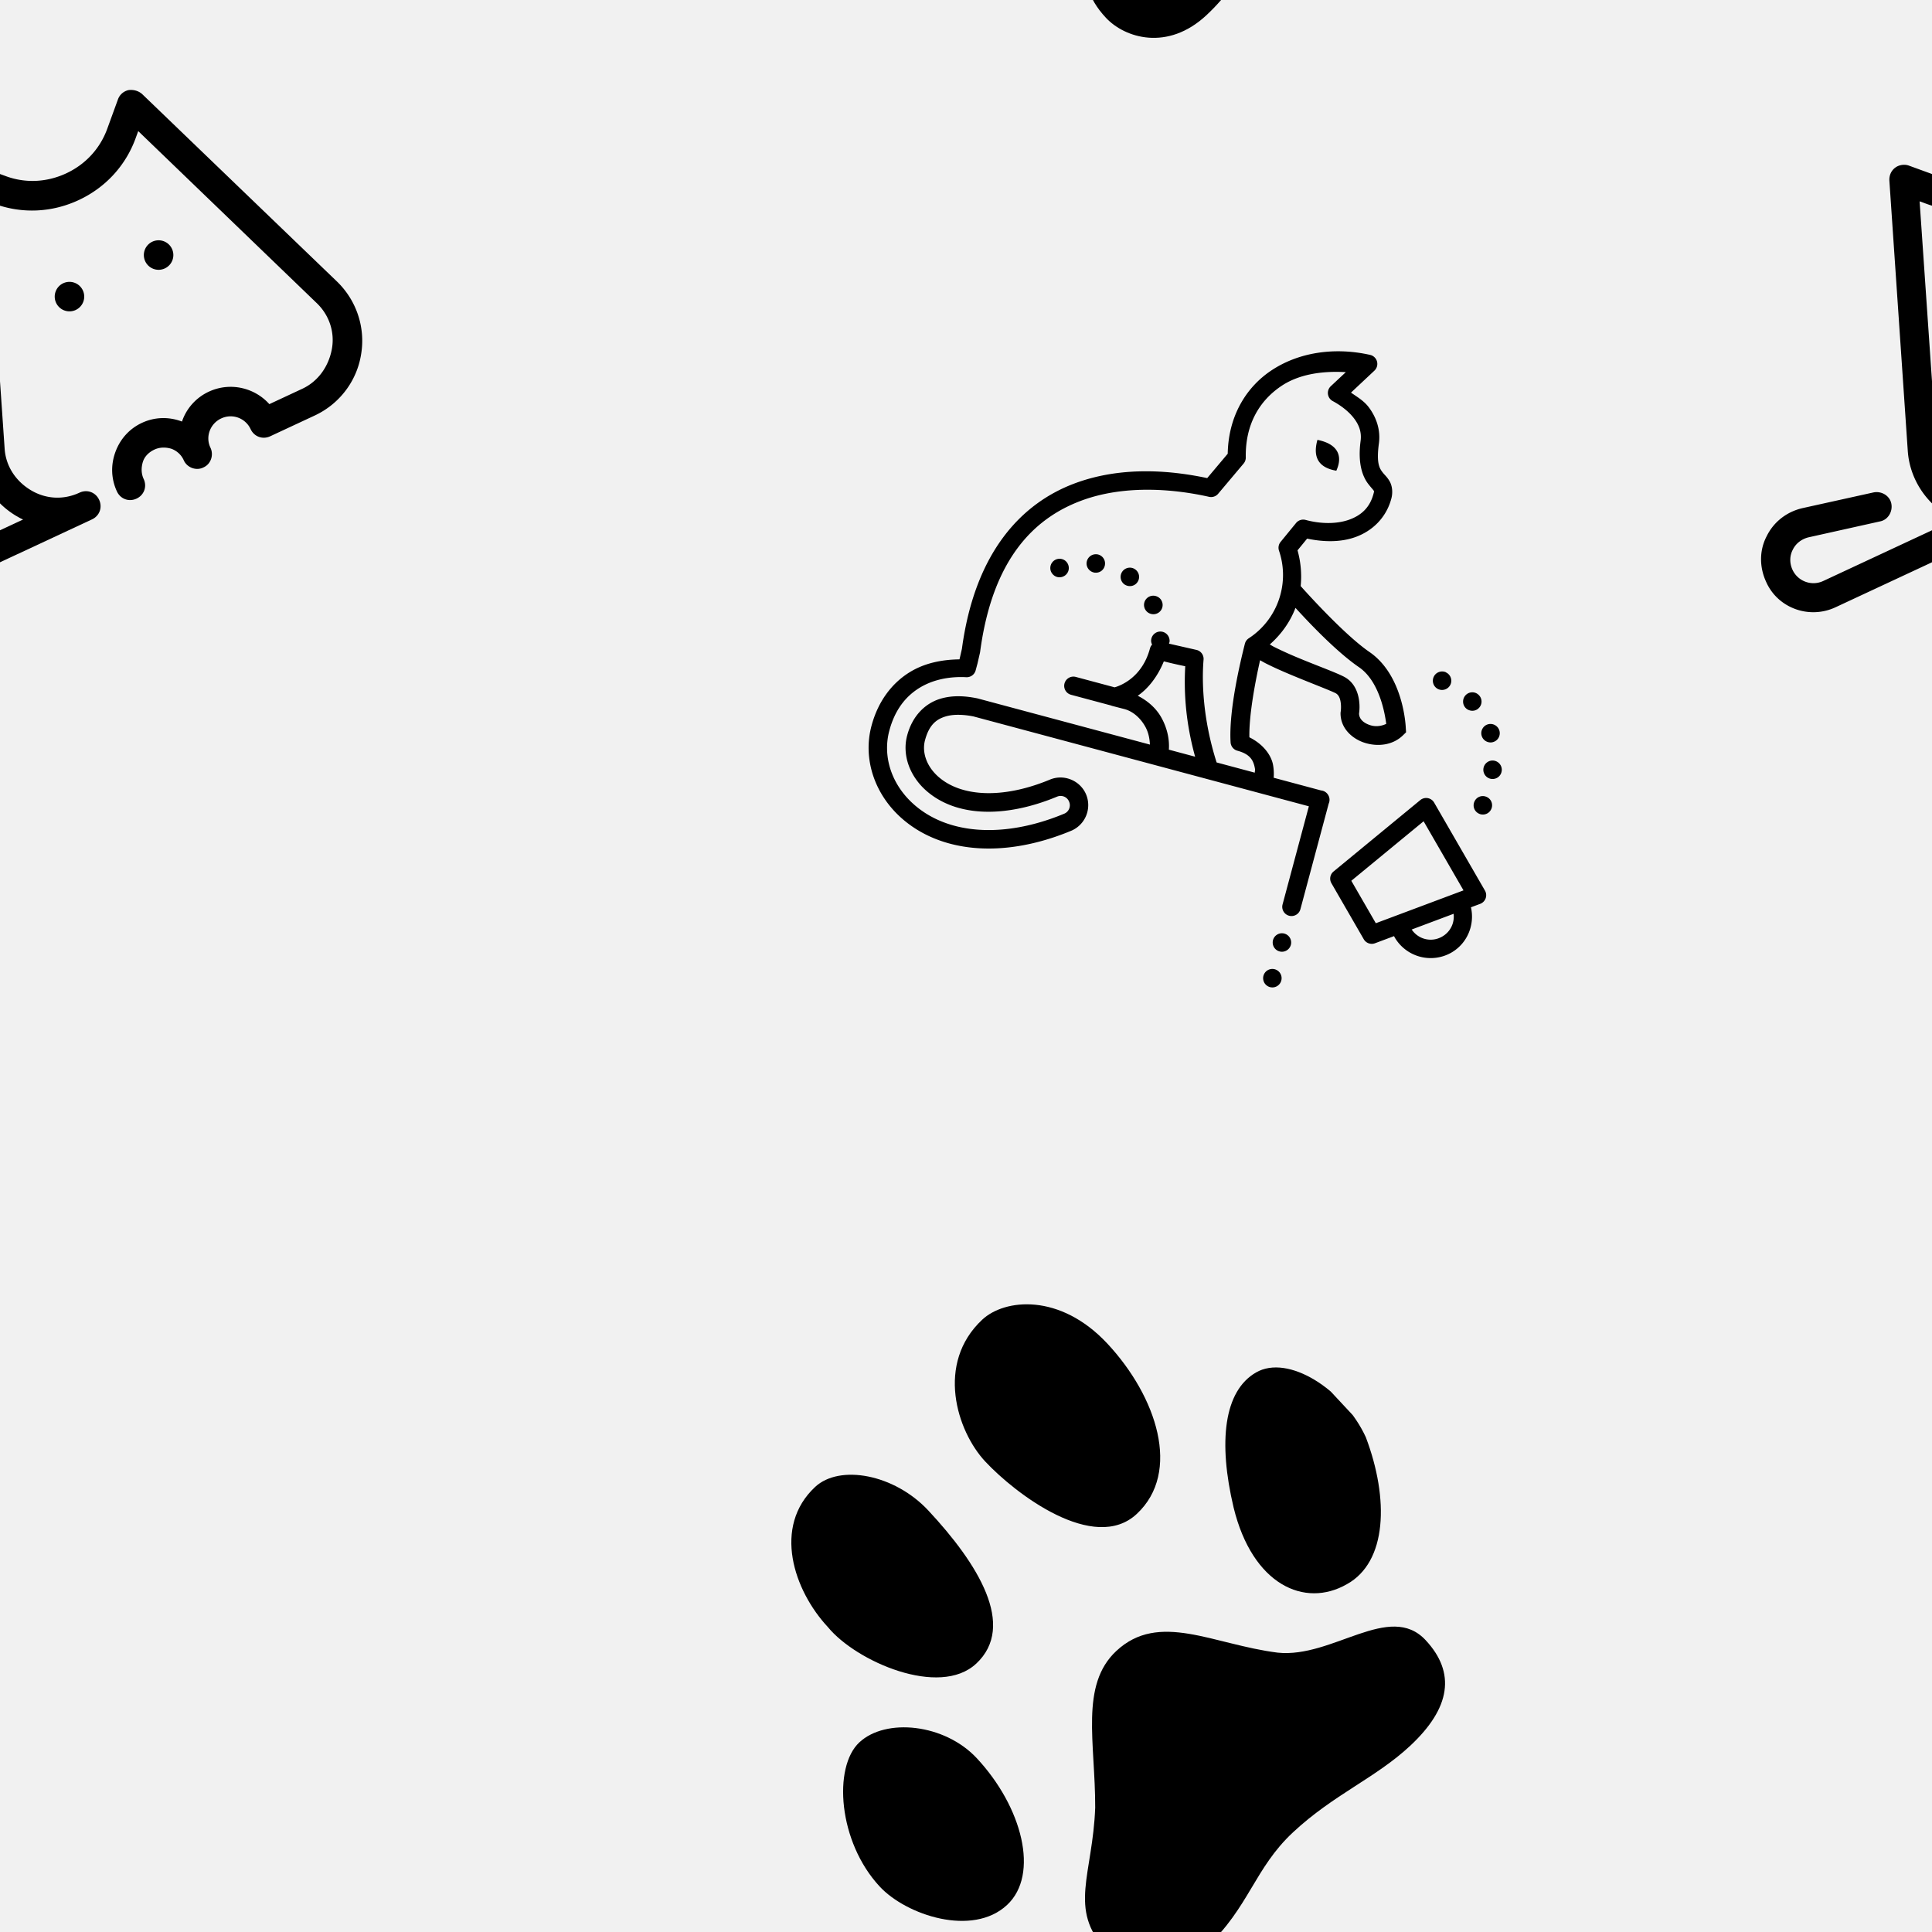 <svg version="1.1"
      xmlns="http://www.w3.org/2000/svg"
      xmlns:xlink="http://www.w3.org/1999/xlink"  id="snapshot-35169" width="250" height="250" viewBox="0 0 250 250"><desc>This image was made on Patterninja.com</desc><defs>
<!-- image 82526 -->
<g id="transformed-82526" data-image="82526" transform="translate(208.281, -11.719) rotate(335, 40.719, 40.719)"><g><svg version="1.1" width="81.437px" height="81.437px" viewBox="0 0 81.437 81.437"><g id="original-82526"><svg xmlns="http://www.w3.org/2000/svg" viewBox="0 0 128 128" xmlns:xlink="http://www.w3.org/1999/xlink" version="1.1" preserveAspectRatio="xMidYMid meet">
  <path d="M99.855 50.941a2.94 2.94 0 0 0-1.955.86L93.6 56.1C90.5 59.3 86.4 61 82 61c-4.4 0-8.5-1.7-11.5-4.8l-4.3-4.3c-.7-.7-1.8-1-2.7-.8-1 .2-1.8.9-2.2 1.9l-19.8 51.3c-2 5.1-1.3 10.9 1.8 15.5.3.4.6.9 1 1.3H14.7c-2.6 0-4.7-2.1-4.7-4.7 0-1.4.6-2.8 1.8-3.7 1.1-.9 2.6-1.2 4-.9l14.5 3.2c1.6.4 3.2-.7 3.6-2.3.4-1.6-.7-3.2-2.3-3.6l-14.4-3.2c-3.2-.7-6.5 0-9.1 2.1-2.6 2-4 5.1-4 8.4C4 122.2 8.8 127 14.7 127H57c1.7 0 3-1.3 3-3s-1.3-3-3-3c-3.6 0-6.8-1.7-8.8-4.7-2-3-2.5-6.6-1.2-9.9l18.1-47 1.1 1.1C70.4 64.7 76 67 82 67s11.6-2.3 15.8-6.5l1.1-1.1 18.1 47c1.3 3.3.9 7-1.2 9.9-2.1 2.9-5.3 4.7-8.8 4.7h-7.4c-1.3-4.3-5.3-7.5-10.1-7.5-2.9 0-5.6 1.2-7.5 3.2l-.1-.1c-2-2-4.6-3.1-7.4-3.1-2.8 0-5.4 1.1-7.4 3.1S64 121.2 64 124c0 1.7 1.3 3 3 3s3-1.3 3-3c0-1.2.5-2.3 1.3-3.2.8-.9 2-1.3 3.2-1.3 1.2 0 2.3.5 3.2 1.3.8.8 1.3 1.9 1.3 3.1V124.2c.1 1.6 1.5 2.9 3.1 2.8 1.6 0 2.9-1.4 2.9-3v-.1c0-2.4 2-4.4 4.5-4.4s4.5 2 4.5 4.5c0 1.7 1.3 3 3 3h10c5.5 0 10.7-2.7 13.8-7.3 3.1-4.5 3.8-10.3 1.8-15.5l-19.8-51.3c-.4-.9-1.2-1.6-2.2-1.9-.25-.05-.5-.07-.745-.059zM72 81a3 3 0 0 0-3 3 3 3 0 0 0 3 3 3 3 0 0 0 3-3 3 3 0 0 0-3-3zm20 0a3 3 0 0 0-3 3 3 3 0 0 0 3 3 3 3 0 0 0 3-3 3 3 0 0 0-3-3z" fill="rgba(0, 0, 0, 1)" stroke="none"/>
</svg>
</g></svg></g></g>
<!-- /image 82526 -->

<!-- image 62281 -->
<g id="transformed-62281" data-image="62281" transform="translate(98.814, 167.814) rotate(317, 43.186, 43.186)"><g><svg version="1.1" width="86.371px" height="86.371px" viewBox="0 0 86.371 86.371"><g id="original-62281"><svg xmlns="http://www.w3.org/2000/svg" viewBox="0 0 24 24" xmlns:xlink="http://www.w3.org/1999/xlink" version="1.1" preserveAspectRatio="xMidYMid meet">
  <path d="M20.398 20.3c0 1.598-1 2.4-3 2.4-1.699 0-3.199-.598-5.199-.598-1.898 0-3 .898-5.097.898-1.903 0-2.704-1.398-2.704-2.398 0-2 1.5-2.301 3.204-4C9.199 14.898 10.199 13 12 13c2.102 0 2.7 2.2 4.2 4 1.3 1.5 4.198 1.398 4.198 3.3zm-4.5-10.402c2.204 0 3.403-2.597 3.403-5.199C19.3 2.2 17.699 1 16.6 1c-2.3 0-3.402 2.3-3.402 3.8 0 1.598.602 5.098 2.7 5.098zM8 9.898c2 0 2.5-2.597 2.5-5.199 0-1.8-1.2-3.398-2.398-3.398C6 1.3 5 3.5 5 5.3c-.102 1.597 1.2 4.597 3 4.597zm-2.3 2.5C5.7 10.7 4.3 9.102 3 9.102c-1.3 0-3 2.097-3 4.296C0 14.801 1.2 17 2.898 17 4.5 17 5.7 14.8 5.7 12.398zm16.8-3.296c-1.3-.301-2.7.898-3.898 3-1.403 2.5-.602 4.398 1.097 4.796 1.602.403 3.2-1.199 4.102-3.398.597-1.8 0-4.102-1.301-4.398z" fill="rgba(0, 0, 0, 1)" stroke="none"/>
</svg>
</g></svg></g></g>
<!-- /image 62281 -->

<!-- image 09560 -->
<g id="transformed-09560" data-image="09560" transform="translate(111.198, 35.198) rotate(15, 47.802, 47.802)"><g><svg version="1.1" width="95.603px" height="95.603px" viewBox="0 0 95.603 95.603"><g id="original-09560"><svg xmlns="http://www.w3.org/2000/svg" viewBox="0 0 80 80" xmlns:xlink="http://www.w3.org/1999/xlink" version="1.1" preserveAspectRatio="xMidYMid meet">
  <path d="M46.758 6.07c-4.017.163-7.598 1.773-9.91 4.412-2.228 2.543-3.174 6.078-2.215 9.916l-1.463 3.123c-3.607.195-9.147.98-13.79 4.325-4.862 3.503-8.44 9.843-7.081 20.404l.04 1.092v.082c-1.835.517-3.572 1.369-4.886 2.78C5.946 53.821 5 56.073 5 58.843c0 3.716 2.258 7.103 5.795 8.843 1.75.862 3.68 1.28 5.687 1.28 4.017 0 8.327-1.655 12.346-4.746a3.015 3.015 0 0 0 .549-4.207c-1.003-1.303-2.905-1.555-4.209-.547-4.396 3.38-8.792 4.283-11.723 2.838a1 1 0 0 0-.002 0C11.88 61.534 11 60.186 11 58.844c0-1.738.61-2.502 1.457-3.041.845-.538 2.02-.742 2.941-.803H53v11a1 1 0 1 0 2 0V54.168a1 1 0 0 0-.293-.889 1 1 0 0 0-.002-.002 1 1 0 0 0-.006-.006 1 1 0 0 0-.008-.007 1 1 0 0 0-.707-.278 1 1 0 0 0-.144.014H48.52a5.488 5.488 0 0 0-.433-1.34c-.479-.992-1.643-1.89-3.242-2.21-.685-2.353-.951-6.123-1.041-8.36.228.056.437.117.685.17.967.204 2.063.372 3.145.515 2.164.288 4.37.51 4.984.643.379.082.629.407.822.88.194.475.24.93.24.93l.008.084.022.083c.42 1.572 1.955 2.344 3.375 2.4 1.42.056 2.965-.5 3.773-1.863l.235-.397-.147-.433s-1.633-5.423-5.94-6.942c-3.047-1.075-8.167-4.394-9.034-4.963a10.51 10.51 0 0 0-1.33-3.65l.675-1.496c1.828-.1 3.598-.54 5-1.51 1.582-1.094 2.686-2.858 2.686-5.033 0-.7-.265-1.352-.64-1.74-.377-.388-.71-.54-.952-.721-.485-.362-.97-.767-1.256-2.967-.197-1.519-1.052-2.708-2.1-3.516-.68-.524-1.473-.732-2.243-1.013l1.833-2.953a1 1 0 0 0-.888-1.528zm-2.06 2.487l-1.177 1.89a1 1 0 0 0 .622 1.502c.962.226 1.957.632 2.693 1.2.736.567 1.213 1.242 1.336 2.187.329 2.532 1.264 3.732 2.045 4.314.39.292.65.448.71.51.061.062.077.003.077.348 0 1.537-.675 2.593-1.824 3.388-1.15.796-2.806 1.246-4.545 1.243a1 1 0 0 0-.914.59l-1.086 2.408a1 1 0 0 0 .078.965 8.157 8.157 0 0 1 1.38 4.546 8.16 8.16 0 0 1-2.087 5.463 1 1 0 0 0-.254.682c.031 1.86.152 7.36 1.27 10.713a1 1 0 0 0 .949.683c1.492 0 1.968.623 2.314 1.34.11.23.062.259.115.469h-4.277c-2.709-4.226-3.839-8.123-4.246-10.385a1 1 0 0 0-1.088-.816c.065-.007-1.892.072-2.977.11.005-.086.016-.17-.001-.257-.12-.55-.65-.89-1.18-.78-.55.11-.891.65-.781 1.19.035.165.119.3.22.42a1 1 0 0 0-.113.458c0 3.317-2.098 4.757-2.605 5.062H25a1 1 0 1 0 0 2h4.475a1 1 0 0 0 .158.012L30.998 50c.924 0 1.913.48 2.66 1.254.487.504.79 1.12.988 1.746H15.342a1 1 0 0 0-.067.002c-1.078.07-2.569.272-3.892 1.115C10.059 54.96 9 56.553 9 58.844c0 2.207 1.423 4.2 3.56 5.254 3.905 1.926 9.06.62 13.829-3.047a1 1 0 0 0 .002 0 .985.985 0 0 1 1.402.183.986.986 0 0 1-.184 1.403c-3.743 2.879-7.663 4.33-11.127 4.33-1.73 0-3.346-.356-4.804-1.074C8.754 64.453 7 61.752 7 58.843c0-2.328.744-4.018 1.916-5.277 1.172-1.258 2.814-2.081 4.63-2.466a1 1 0 0 0 .794-.979v-.797a1 1 0 0 0-.002-.037l-.041-1.137a1 1 0 0 0-.008-.091c-1.314-10.078 1.916-15.46 6.262-18.59 4.345-3.13 9.979-3.907 13.336-4.04a1 1 0 0 0 .867-.575l1.816-3.875a1 1 0 0 0 .055-.7c-.982-3.421-.172-6.31 1.729-8.48 1.481-1.691 3.78-2.712 6.343-3.242zm-1.07 7.877c-.024 2.057.997 2.866 2.839 2.697.296-1.764-.614-2.84-2.838-2.697zM23.78 34.58c-.55.08-.93.58-.86 1.13.07.5.501.86.991.86h.14v-.01c.55-.07.93-.57.85-1.12a.995.995 0 0 0-1.12-.86zm22.26.043c1.99 1.274 5.58 3.463 8.305 4.424 2.617.923 4.1 4.346 4.437 5.16-.409.356-.982.615-1.615.59-.807-.032-1.36-.357-1.516-.902a5.133 5.133 0 0 0-.357-1.352c-.321-.786-.995-1.807-2.248-2.08-1.017-.221-3.034-.39-5.147-.67a41.717 41.717 0 0 1-2.994-.488c-.199-.042-.347-.091-.527-.137.887-1.334 1.49-2.871 1.662-4.545zm-18.228.4c-.388.014-.75.257-.9.647-.19.51.06 1.09.58 1.29.12.04.239.06.359.06.4 0 .78-.24.93-.64a.992.992 0 0 0-.58-1.29.972.972 0 0 0-.39-.067zm-7.416 1.05a1.004 1.004 0 0 0-.956 1.587c.2.26.501.41.811.41a1 1 0 0 0 .59-.2c.45-.33.54-.96.21-1.4a.993.993 0 0 0-.655-.398zm43.183 1.068c-.54-.09-1.058.28-1.148.82a.999.999 0 0 0 .81 1.158 1.007 1.007 0 0 0 1.158-.818.997.997 0 0 0-.82-1.15v-.01zm-32.42.162a1 1 0 0 0-.838 1.646c.2.23.48.352.76.352a1 1 0 0 0 .078-1.998zm36.14 1.17a.993.993 0 0 0-.997.476c-.28.47-.13 1.091.34 1.371.16.1.338.14.52.14.34 0 .669-.17.849-.48a.986.986 0 0 0-.34-1.37.983.983 0 0 0-.371-.137zm2.518 2.798c-.129.017-.257.06-.377.13-.47.28-.63.899-.35 1.369.19.32.52.49.86.492.18 0 .352-.04.512-.14.48-.28.63-.891.35-1.37a1.005 1.005 0 0 0-.995-.48zm-33.671 2.545c.476 2.286 1.413 5.526 3.568 9.184H36.77c-.23-1.186-.841-2.275-1.674-3.137-.825-.853-1.919-1.382-3.092-1.63.827-.964 1.528-2.449 1.766-4.329a50.225 50.225 0 0 0 2.375-.088zm34.914 1.223c-.54.07-.93.57-.86 1.121a1 1 0 0 0 .99.87c.04 0 .09 0 .13-.01a.99.99 0 0 0 .86-1.11v-.012c-.07-.54-.57-.929-1.12-.859zm.23 3.992a.987.987 0 0 0-1.11.87.987.987 0 0 0 .872 1.109c.04.01.079.01.119.01.5 0 .93-.37.99-.88a.989.989 0 0 0-.87-1.109zm-6.012 1.778a1 1 0 0 0-.798.418l-7.07 9.898a1 1 0 0 0 .107 1.29l4.949 4.948a1 1 0 0 0 1.289.108l1.795-1.282c.034.037.062.078.097.114a4.514 4.514 0 0 0 6.364 0c1.424-1.425 1.67-3.582.773-5.282l.87-.62a1 1 0 0 0 .124-1.522L66 51.102a1 1 0 0 0-.723-.293zm.143 2.54l6.11 6.11-8.25 5.893-3.753-3.752 5.893-8.25zm5.73 8.839a2.48 2.48 0 0 1-.554 2.7c-.94.94-2.403.972-3.39.118l3.944-2.819zM54 69a1 1 0 0 0-1 1 1 1 0 0 0 1 1 1 1 0 0 0 1-1 1 1 0 0 0-1-1zm0 4a1 1 0 0 0-1 1 1 1 0 0 0 1 1 1 1 0 0 0 1-1 1 1 0 0 0-1-1z" fill="rgba(0, 0, 0, 1)" stroke="none"/>
</svg>
</g></svg></g></g>
<!-- /image 09560 -->
</defs><rect x="0" y="0" width="250" height="250" fill="rgba(241, 241, 241, 1)"></rect><use xlink:href="#transformed-82526" transform="translate(-250, -250)"></use><use xlink:href="#transformed-82526" transform="translate(0, -250)"></use><use xlink:href="#transformed-82526" transform="translate(250, -250)"></use><use xlink:href="#transformed-82526" transform="translate(-250, 0)"></use><use xlink:href="#transformed-82526" transform="translate(0, 0)"></use><use xlink:href="#transformed-82526" transform="translate(250, 0)"></use><use xlink:href="#transformed-82526" transform="translate(-250, 250)"></use><use xlink:href="#transformed-82526" transform="translate(0, 250)"></use><use xlink:href="#transformed-82526" transform="translate(250, 250)"></use><use xlink:href="#transformed-62281" transform="translate(-250, -250)"></use><use xlink:href="#transformed-62281" transform="translate(0, -250)"></use><use xlink:href="#transformed-62281" transform="translate(250, -250)"></use><use xlink:href="#transformed-62281" transform="translate(-250, 0)"></use><use xlink:href="#transformed-62281" transform="translate(0, 0)"></use><use xlink:href="#transformed-62281" transform="translate(250, 0)"></use><use xlink:href="#transformed-62281" transform="translate(-250, 250)"></use><use xlink:href="#transformed-62281" transform="translate(0, 250)"></use><use xlink:href="#transformed-62281" transform="translate(250, 250)"></use><use xlink:href="#transformed-09560" transform="translate(-250, -250)"></use><use xlink:href="#transformed-09560" transform="translate(0, -250)"></use><use xlink:href="#transformed-09560" transform="translate(250, -250)"></use><use xlink:href="#transformed-09560" transform="translate(-250, 0)"></use><use xlink:href="#transformed-09560" transform="translate(0, 0)"></use><use xlink:href="#transformed-09560" transform="translate(250, 0)"></use><use xlink:href="#transformed-09560" transform="translate(-250, 250)"></use><use xlink:href="#transformed-09560" transform="translate(0, 250)"></use><use xlink:href="#transformed-09560" transform="translate(250, 250)"></use></svg>